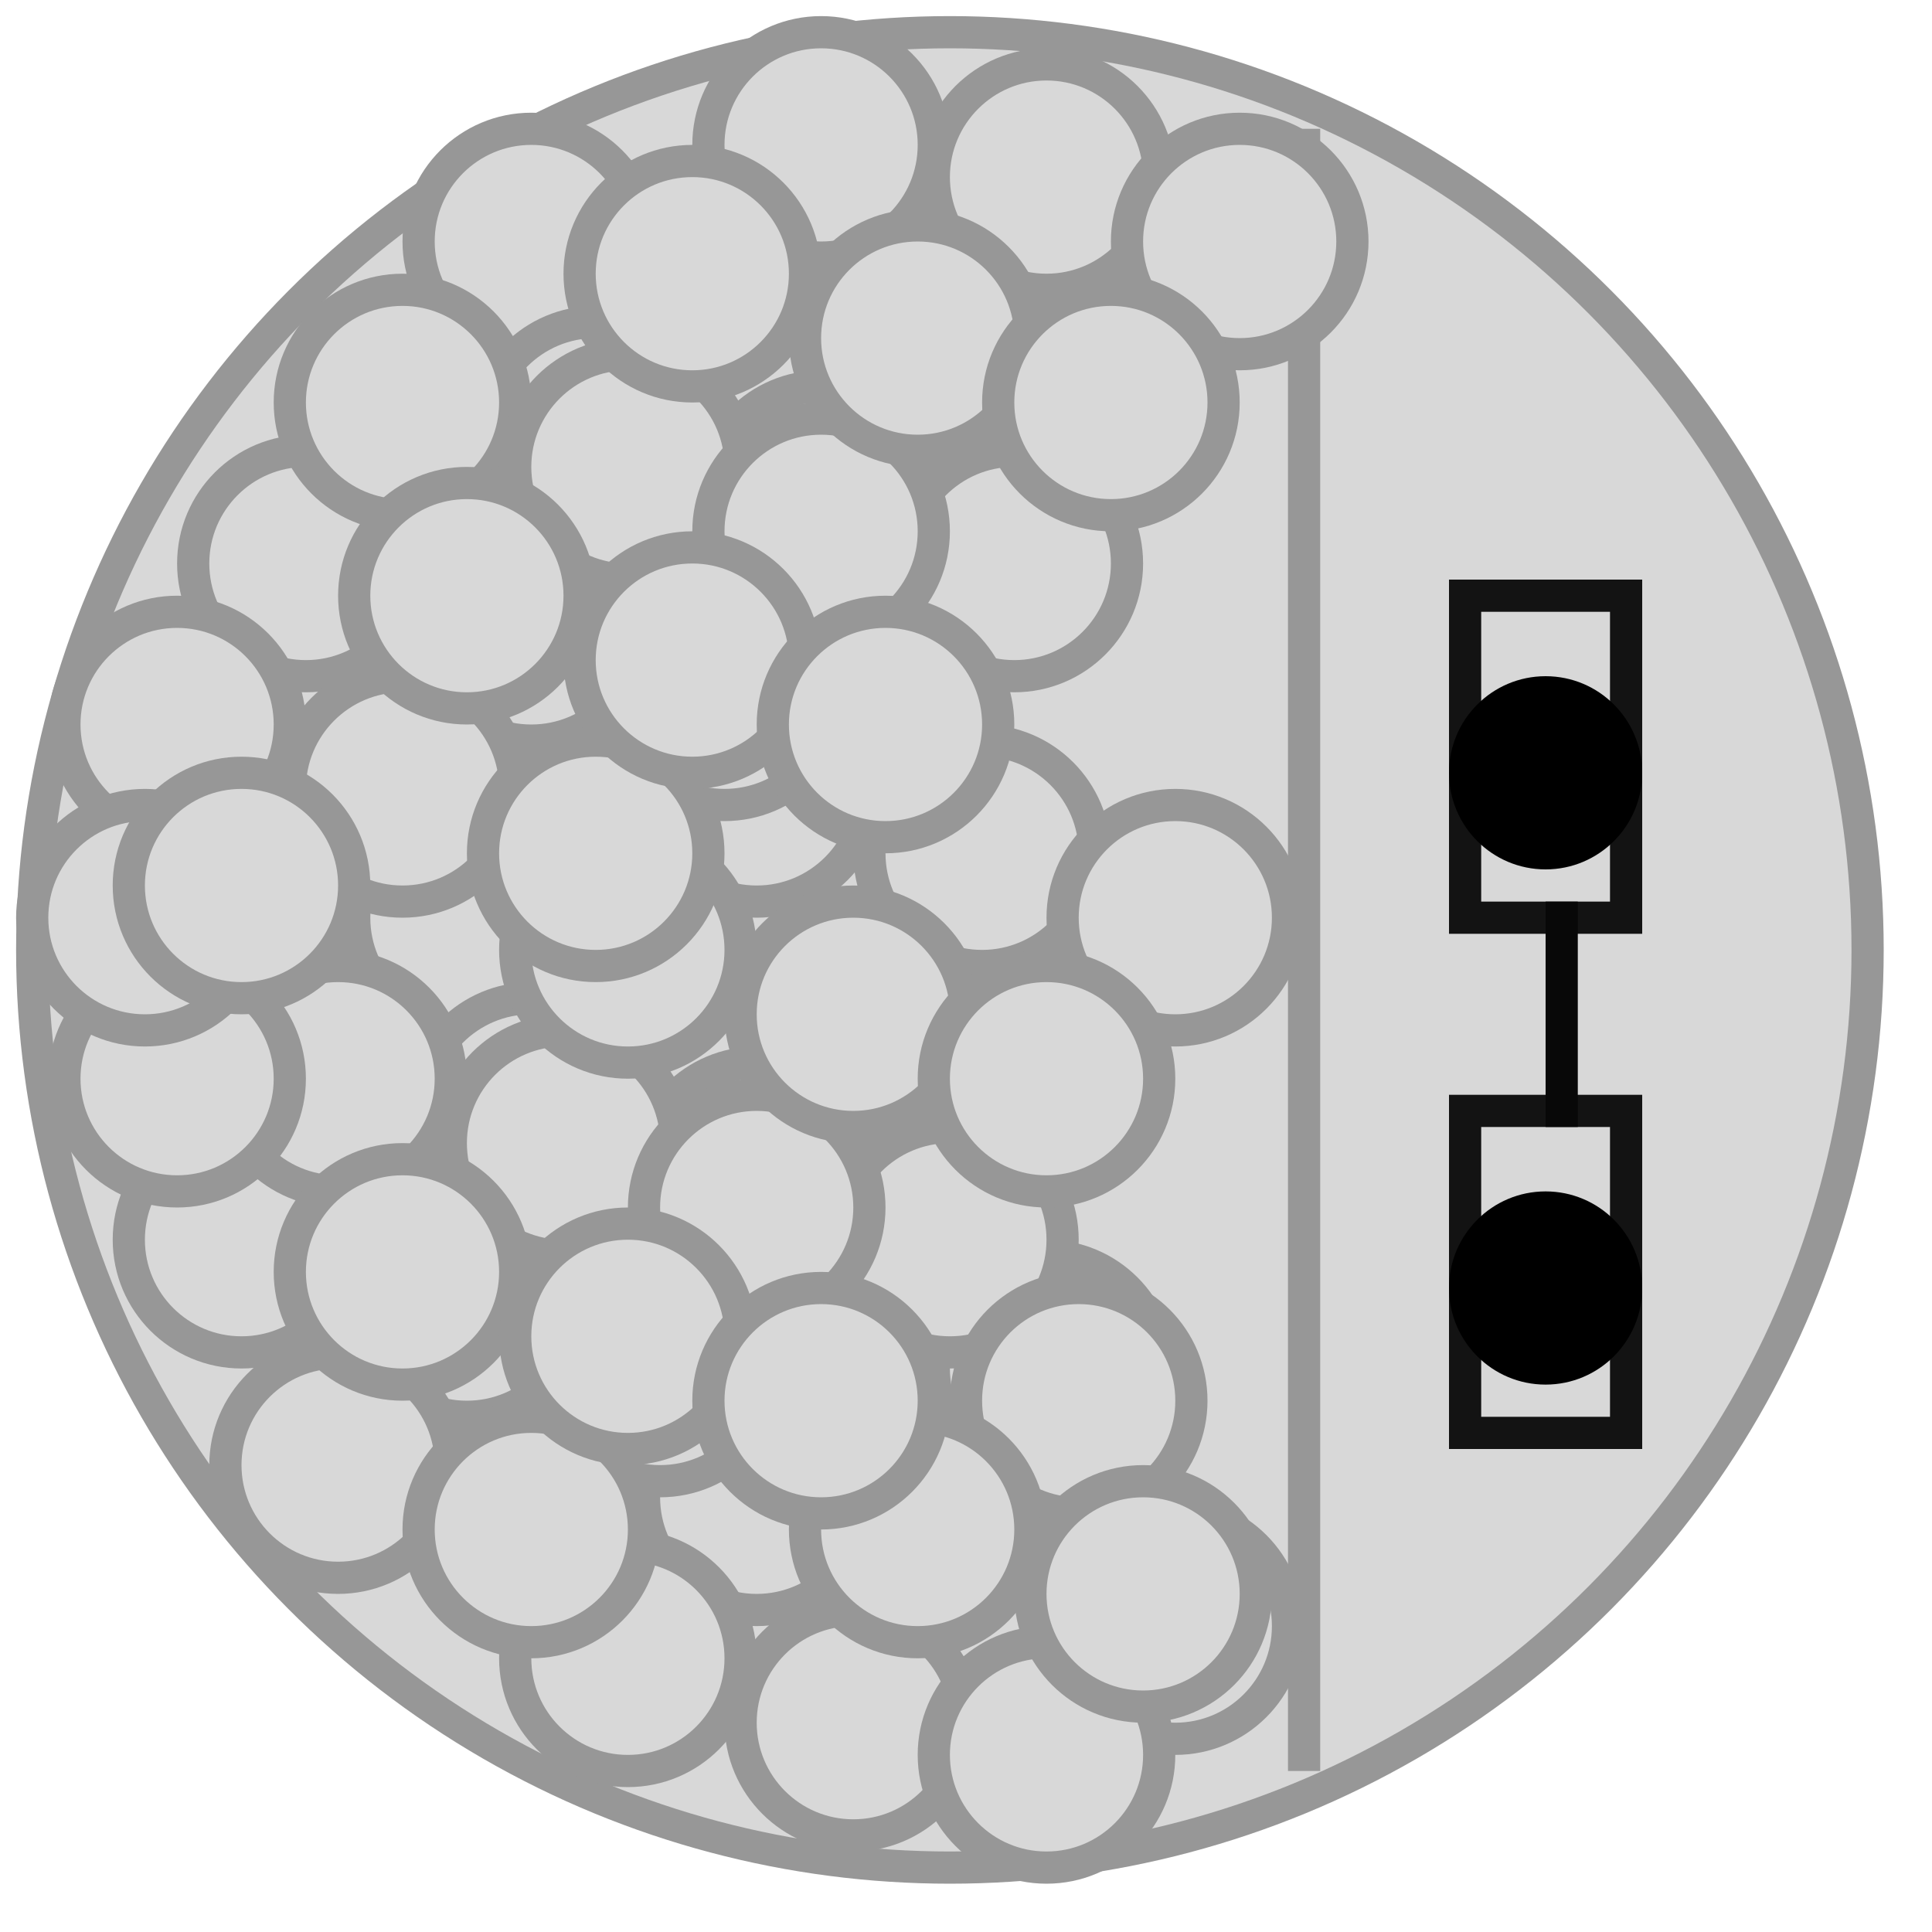  <svg id="krulletje" viewBox="0 0 60 60" version="1.1" width="150px" height="150px" xmlns="http://www.w3.org/2000/svg" xmlns:xlink="http://www.w3.org/1999/xlink">
          <!-- Generator: Sketch 51.3 (57544) - http://www.bohemiancoding.com/sketch -->
          <title>Krullen</title>
          <desc>Created with Sketch.</desc>
          <defs></defs>
          <g id="Page-1" stroke="none" stroke-width="1" fill="none" fill-rule="evenodd">
            <g id="Tablet" transform="translate(-350, -233)" fill-rule="nonzero">
              <g id="Krullen" transform="translate(351, 234)">
                <circle id="Oval-Copy-2" stroke="#979797" fill="#D8D8D8" cx="28.5" cy="28.5" r="28.5"></circle>
                <path d="M39.5,3.5 L39.5,53.5" id="Line-Copy-2" stroke="#979797" stroke-linecap="square"></path>
                <rect id="Rectangle-Copy-2" stroke="#131313" fill-opacity="0" fill="#FFFFFF" x="44.5" y="17.5" width="5" height="10"></rect>
                <rect id="Rectangle-Copy-3" stroke="#131313" fill-opacity="0" fill="#FFFFFF" x="44.5" y="33.5" width="5" height="10"></rect>
                <circle id="Oval-2-Copy-4" fill="#000000" cx="47" cy="39" r="3"></circle>
                <circle id="Oval-2-Copy-5" fill="#000000" cx="47" cy="23" r="3"></circle>
                <path d="M47.5,27.5 L47.5,33.5" id="Line-2-Copy" stroke="#080808" stroke-linecap="square"></path>
                <circle id="Oval-3" stroke="#979797" fill="#D8D8D8" cx="15.5" cy="6.5" r="3.5"></circle>
                <circle id="Oval-3-Copy-22" stroke="#979797" fill="#D8D8D8" transform="translate(13.5, 27.5) scale(-1, 1) translate(-13.5, -27.5) "
                  cx="13.5" cy="27.5" r="3.5"></circle>
                <circle id="Oval-3-Copy-4" stroke="#979797" fill="#D8D8D8" cx="24.5" cy="3.5" r="3.5"></circle>
                <circle id="Oval-3-Copy-23" stroke="#979797" fill="#D8D8D8" transform="translate(22.5, 23.5) scale(-1, 1) translate(-22.5, -23.5) "
                  cx="22.5" cy="23.5" r="3.5"></circle>
                <circle id="Oval-3-Copy-8" stroke="#979797" fill="#D8D8D8" cx="31.5" cy="4.5" r="3.5"></circle>
                <circle id="Oval-3-Copy-24" stroke="#979797" fill="#D8D8D8" transform="translate(29.5, 25.5) scale(-1, 1) translate(-29.5, -25.5) "
                  cx="29.5" cy="25.5" r="3.5"></circle>
                <circle id="Oval-3-Copy-15" stroke="#979797" fill="#D8D8D8" cx="37.5" cy="6.5" r="3.5"></circle>
                <circle id="Oval-3-Copy-25" stroke="#979797" fill="#D8D8D8" transform="translate(35.5, 27.5) scale(-1, 1) translate(-35.5, -27.5) "
                  cx="35.5" cy="27.5" r="3.5"></circle>
                <circle id="Oval-3-Copy-2" stroke="#979797" fill="#D8D8D8" cx="8.5" cy="16.5" r="3.5"></circle>
                <circle id="Oval-3-Copy-26" stroke="#979797" fill="#D8D8D8" transform="translate(6.5, 37.5) scale(-1, 1) translate(-6.5, -37.5) "
                  cx="6.5" cy="37.5" r="3.5"></circle>
                <circle id="Oval-3-Copy-44" stroke="#979797" fill="#D8D8D8" transform="translate(22.5, 45.5) scale(-1, 1) translate(-22.5, -45.5) "
                  cx="22.5" cy="45.5" r="3.5"></circle>
                <circle id="Oval-3-Copy-9" stroke="#979797" fill="#D8D8D8" cx="15.5" cy="18.5" r="3.5"></circle>
                <circle id="Oval-3-Copy-27" stroke="#979797" fill="#D8D8D8" transform="translate(13.5, 39.5) scale(-1, 1) translate(-13.5, -39.5) "
                  cx="13.5" cy="39.5" r="3.5"></circle>
                <circle id="Oval-3-Copy-45" stroke="#979797" fill="#D8D8D8" transform="translate(29.5, 47.5) scale(-1, 1) translate(-29.5, -47.5) "
                  cx="29.5" cy="47.5" r="3.5"></circle>
                <circle id="Oval-3-Copy-16" stroke="#979797" fill="#D8D8D8" cx="21.5" cy="20.5" r="3.5"></circle>
                <circle id="Oval-3-Copy-28" stroke="#979797" fill="#D8D8D8" transform="translate(19.5, 41.5) scale(-1, 1) translate(-19.5, -41.5) "
                  cx="19.5" cy="41.5" r="3.5"></circle>
                <circle id="Oval-3-Copy-46" stroke="#979797" fill="#D8D8D8" transform="translate(35.5, 49.5) scale(-1, 1) translate(-35.5, -49.5) "
                  cx="35.5" cy="49.5" r="3.5"></circle>
                <circle id="Oval-3-Copy-5" stroke="#979797" fill="#D8D8D8" cx="17.5" cy="12.5" r="3.5"></circle>
                <circle id="Oval-3-Copy-29" stroke="#979797" fill="#D8D8D8" transform="translate(15.5, 33.5) scale(-1, 1) translate(-15.5, -33.5) "
                  cx="15.5" cy="33.5" r="3.5"></circle>
                <circle id="Oval-3-Copy-47" stroke="#979797" fill="#D8D8D8" transform="translate(31.5, 41.5) scale(-1, 1) translate(-31.5, -41.5) "
                  cx="31.5" cy="41.5" r="3.5"></circle>
                <circle id="Oval-3-Copy-10" stroke="#979797" fill="#D8D8D8" cx="24.5" cy="14.5" r="3.5"></circle>
                <circle id="Oval-3-Copy-30" stroke="#979797" fill="#D8D8D8" transform="translate(22.5, 35.5) scale(-1, 1) translate(-22.5, -35.5) "
                  cx="22.5" cy="35.5" r="3.5"></circle>
                <circle id="Oval-3-Copy-17" stroke="#979797" fill="#D8D8D8" cx="30.5" cy="16.5" r="3.5"></circle>
                <circle id="Oval-3-Copy-31" stroke="#979797" fill="#D8D8D8" transform="translate(28.5, 37.5) scale(-1, 1) translate(-28.5, -37.5) "
                  cx="28.5" cy="37.5" r="3.5"></circle>
                <circle id="Oval-3-Copy" stroke="#979797" fill="#D8D8D8" cx="11.5" cy="11.5" r="3.5"></circle>
                <circle id="Oval-3-Copy-32" stroke="#979797" fill="#D8D8D8" transform="translate(9.5, 32.5) scale(-1, 1) translate(-9.5, -32.5) "
                  cx="9.5" cy="32.5" r="3.5"></circle>
                <circle id="Oval-3-Copy-11" stroke="#979797" fill="#D8D8D8" cx="18.5" cy="13.5" r="3.5"></circle>
                <circle id="Oval-3-Copy-33" stroke="#979797" fill="#D8D8D8" transform="translate(16.5, 34.5) scale(-1, 1) translate(-16.5, -34.5) "
                  cx="16.5" cy="34.5" r="3.5"></circle>
                <circle id="Oval-3-Copy-48" stroke="#979797" fill="#D8D8D8" transform="translate(32.5, 42.5) scale(-1, 1) translate(-32.5, -42.5) "
                  cx="32.5" cy="42.5" r="3.5"></circle>
                <circle id="Oval-3-Copy-18" stroke="#979797" fill="#D8D8D8" cx="24.5" cy="15.5" r="3.5"></circle>
                <circle id="Oval-3-Copy-34" stroke="#979797" fill="#D8D8D8" transform="translate(22.5, 36.5) scale(-1, 1) translate(-22.5, -36.5) "
                  cx="22.5" cy="36.5" r="3.5"></circle>
                <circle id="Oval-3-Copy-6" stroke="#979797" fill="#D8D8D8" cx="20.5" cy="7.5" r="3.5"></circle>
                <circle id="Oval-3-Copy-35" stroke="#979797" fill="#D8D8D8" transform="translate(18.5, 28.5) scale(-1, 1) translate(-18.5, -28.5) "
                  cx="18.5" cy="28.5" r="3.5"></circle>
                <circle id="Oval-3-Copy-12" stroke="#979797" fill="#D8D8D8" cx="27.5" cy="9.5" r="3.5"></circle>
                <circle id="Oval-3-Copy-36" stroke="#979797" fill="#D8D8D8" transform="translate(25.5, 30.5) scale(-1, 1) translate(-25.5, -30.5) "
                  cx="25.5" cy="30.5" r="3.5"></circle>
                <circle id="Oval-3-Copy-19" stroke="#979797" fill="#D8D8D8" cx="33.5" cy="11.5" r="3.5"></circle>
                <circle id="Oval-3-Copy-37" stroke="#979797" fill="#D8D8D8" transform="translate(31.5, 32.5) scale(-1, 1) translate(-31.5, -32.5) "
                  cx="31.5" cy="32.5" r="3.5"></circle>
                <circle id="Oval-3-Copy-3" stroke="#979797" fill="#D8D8D8" cx="4.5" cy="21.5" r="3.5"></circle>
                <circle id="Oval-3-Copy-38" stroke="#979797" fill="#D8D8D8" transform="translate(4.5, 32.5) scale(-1, 1) translate(-4.5, -32.5) "
                  cx="4.5" cy="32.5" r="3.5"></circle>
                <circle id="Oval-3-Copy-49" stroke="#979797" fill="#D8D8D8" transform="translate(18.5, 50.5) scale(-1, 1) translate(-18.5, -50.5) "
                  cx="18.5" cy="50.5" r="3.5"></circle>
                <circle id="Oval-3-Copy-13" stroke="#979797" fill="#D8D8D8" cx="11.5" cy="23.5" r="3.5"></circle>
                <circle id="Oval-3-Copy-39" stroke="#979797" fill="#D8D8D8" transform="translate(9.5, 44.5) scale(-1, 1) translate(-9.5, -44.5) "
                  cx="9.5" cy="44.5" r="3.5"></circle>
                <circle id="Oval-3-Copy-50" stroke="#979797" fill="#D8D8D8" transform="translate(25.5, 52.5) scale(-1, 1) translate(-25.5, -52.5) "
                  cx="25.5" cy="52.5" r="3.5"></circle>
                <circle id="Oval-3-Copy-20" stroke="#979797" fill="#D8D8D8" cx="17.5" cy="25.5" r="3.5"></circle>
                <circle id="Oval-3-Copy-40" stroke="#979797" fill="#D8D8D8" transform="translate(15.5, 46.5) scale(-1, 1) translate(-15.5, -46.5) "
                  cx="15.5" cy="46.5" r="3.5"></circle>
                <circle id="Oval-3-Copy-51" stroke="#979797" fill="#D8D8D8" transform="translate(31.5, 53.5) scale(-1, 1) translate(-31.5, -53.5) "
                  cx="31.5" cy="53.5" r="3.5"></circle>
                <circle id="Oval-3-Copy-7" stroke="#979797" fill="#D8D8D8" cx="13.5" cy="17.5" r="3.5"></circle>
                <circle id="Oval-3-Copy-41" stroke="#979797" fill="#D8D8D8" transform="translate(11.5, 38.5) scale(-1, 1) translate(-11.5, -38.5) "
                  cx="11.5" cy="38.5" r="3.5"></circle>
                <circle id="Oval-3-Copy-52" stroke="#979797" fill="#D8D8D8" transform="translate(27.5, 46.5) scale(-1, 1) translate(-27.5, -46.5) "
                  cx="27.5" cy="46.5" r="3.5"></circle>
                <circle id="Oval-3-Copy-14" stroke="#979797" fill="#D8D8D8" cx="20.5" cy="19.5" r="3.5"></circle>
                <circle id="Oval-3-Copy-55" stroke="#979797" fill="#D8D8D8" cx="3.5" cy="27.5" r="3.5"></circle>
                <circle id="Oval-3-Copy-54" stroke="#979797" fill="#D8D8D8" cx="6.5" cy="26.5" r="3.5"></circle>
                <circle id="Oval-3-Copy-42" stroke="#979797" fill="#D8D8D8" transform="translate(18.5, 40.5) scale(-1, 1) translate(-18.5, -40.5) "
                  cx="18.5" cy="40.5" r="3.5"></circle>
                <circle id="Oval-3-Copy-53" stroke="#979797" fill="#D8D8D8" transform="translate(34.5, 48.5) scale(-1, 1) translate(-34.5, -48.5) "
                  cx="34.5" cy="48.5" r="3.5"></circle>
                <circle id="Oval-3-Copy-21" stroke="#979797" fill="#D8D8D8" cx="26.5" cy="21.5" r="3.5"></circle>
                <circle id="Oval-3-Copy-43" stroke="#979797" fill="#D8D8D8" transform="translate(24.5, 42.5) scale(-1, 1) translate(-24.5, -42.5) "
                  cx="24.5" cy="42.5" r="3.5"></circle>
              </g>
            </g>
          </g>
        </svg>
